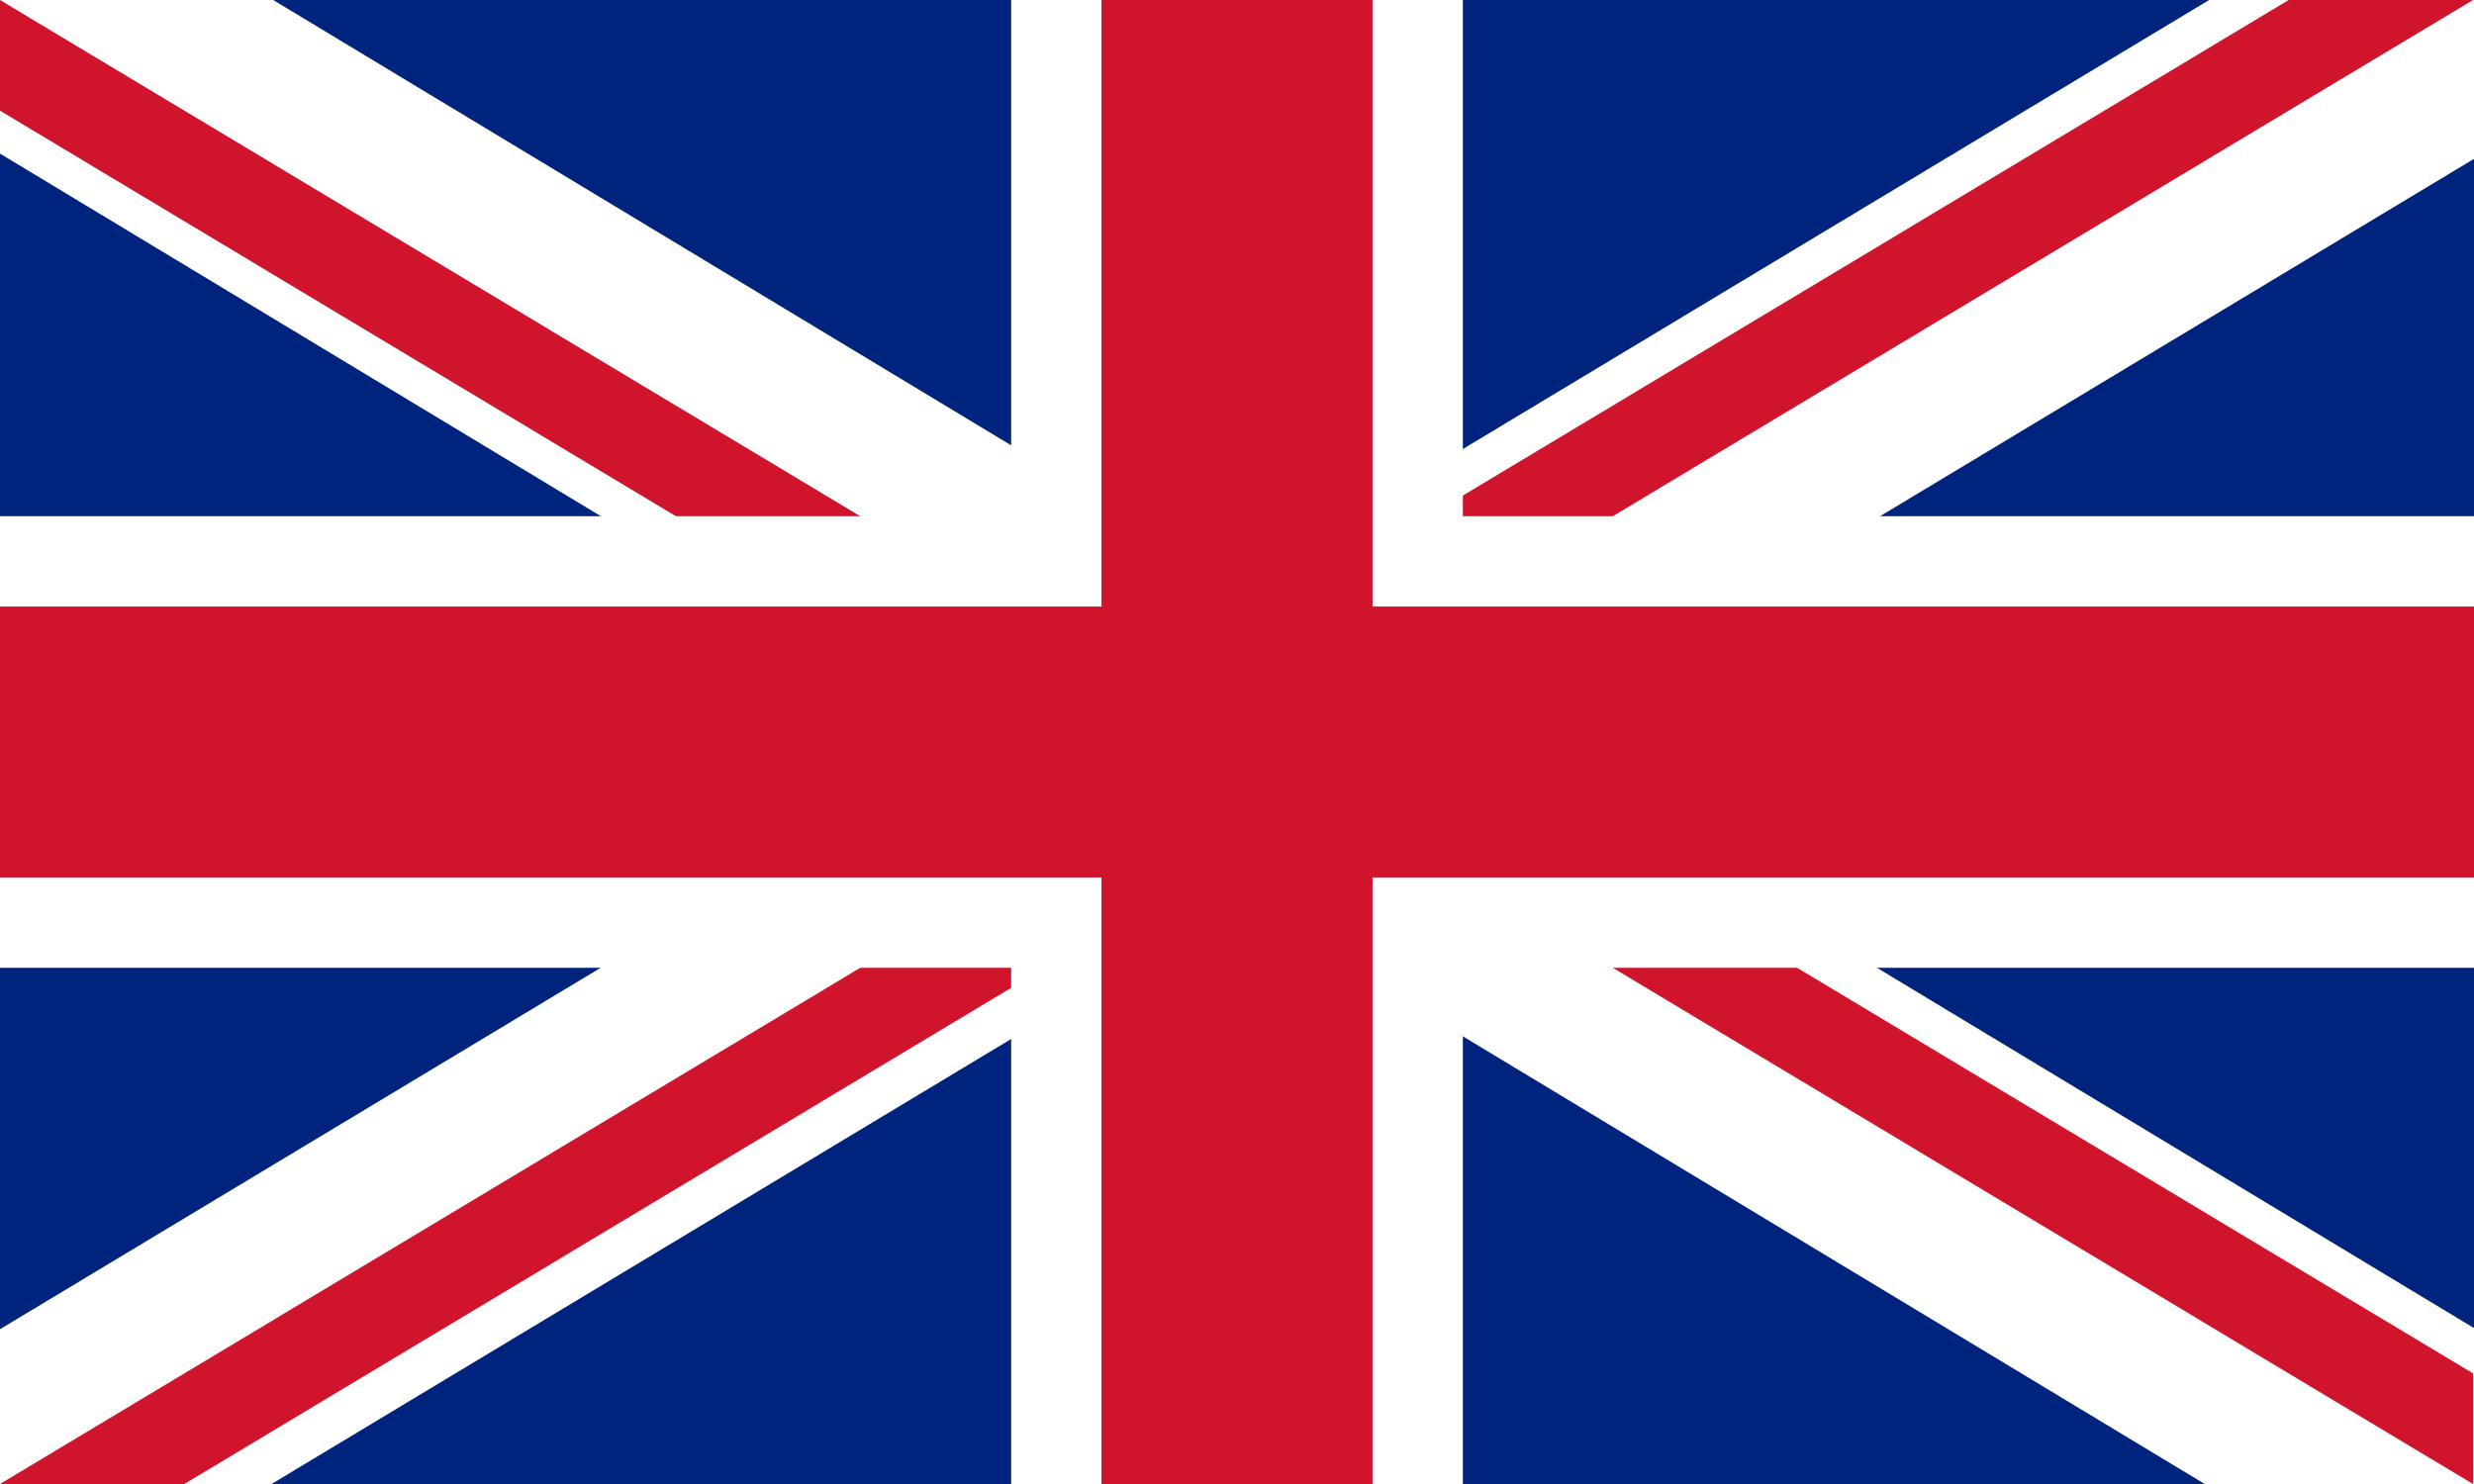<?xml version="1.0" encoding="UTF-8" standalone="no"?>
<svg
   xmlns:dc="http://purl.org/dc/elements/1.1/"
   xmlns:cc="http://creativecommons.org/ns#"
   xmlns:rdf="http://www.w3.org/1999/02/22-rdf-syntax-ns#"
   xmlns:svg="http://www.w3.org/2000/svg"
   xmlns="http://www.w3.org/2000/svg"
   xmlns:sodipodi="http://sodipodi.sourceforge.net/DTD/sodipodi-0.dtd"
   xmlns:inkscape="http://www.inkscape.org/namespaces/inkscape"
   viewBox="0 0 50 30"
   width="1000"
   height="600"
   id="svg2"
   version="1.1"
   inkscape:version="0.91 r13725"
   sodipodi:docname="Union Jack 5;3 ohne Überschneidung vom Rand.svg">
  <rect x="0" y="0" width="50" height="30" fill="#808080" stroke="none"/>
  <defs
     id="defs19" />
  <sodipodi:namedview
     pagecolor="#ffffff"
     bordercolor="#666666"
     borderopacity="1"
     objecttolerance="10"
     gridtolerance="10"
     guidetolerance="10"
     inkscape:pageopacity="0"
     inkscape:pageshadow="2"
     inkscape:window-width="1920"
     inkscape:window-height="929"
     id="namedview17"
     showgrid="false"
     inkscape:zoom="0.47494005"
     inkscape:cx="273.43294"
     inkscape:cy="3.2998667"
     inkscape:window-x="0"
     inkscape:window-y="25"
     inkscape:window-maximized="1"
     inkscape:current-layer="svg2" />
  <clipPath
     id="t">
    <path
       d="m 30,15 30,0 0,15 z m 0,0 0,15 -30,0 z M 30,15 0,15 0,0 Z m 0,0 0,-15 30,0 z"
       id="path5"
       inkscape:connector-curvature="0" />
  </clipPath>
  <path
     d="M 0,0 0,30 50,30 50,0 Z"
     id="path7"
     inkscape:connector-curvature="0"
     style="fill:#00247d" />
  <path
     inkscape:connector-curvature="0"
     style="fill:#ffffff;stroke:none;stroke-width:110.225;stroke-miterlimit:4;stroke-dasharray:none"
     d="M 0,0 0,3.105 44.558,30 50,30 50,26.848 5.521,0 0,0 Z"
     id="rect4766" />
  <path
     inkscape:connector-curvature="0"
     style="fill:#ffffff;stroke:none;stroke-width:110.225;stroke-miterlimit:4;stroke-dasharray:none"
     d="M 44.647,0 0,26.871 0,30 5.488,30 50,3.211 50,0 44.647,0 Z"
     id="rect4772-5" />
  <path
     d="M 0,0 60,30 M 60,0 0,30"
     clip-path="url(#t)"
     id="path11"
     inkscape:connector-curvature="0"
     transform="scale(0.833,1)"
     style="stroke:#cf142b;stroke-width:4" />
  <path
     d="m 25,0 0,30 M 0,15 50,15"
     id="path13"
     inkscape:connector-curvature="0"
     style="stroke:#ffffff;stroke-width:9.129" />
  <path
     d="m 25,0 0,30 M 0,15 50,15"
     id="path15"
     inkscape:connector-curvature="0"
     style="stroke:#cf142b;stroke-width:5.477" />
</svg>
